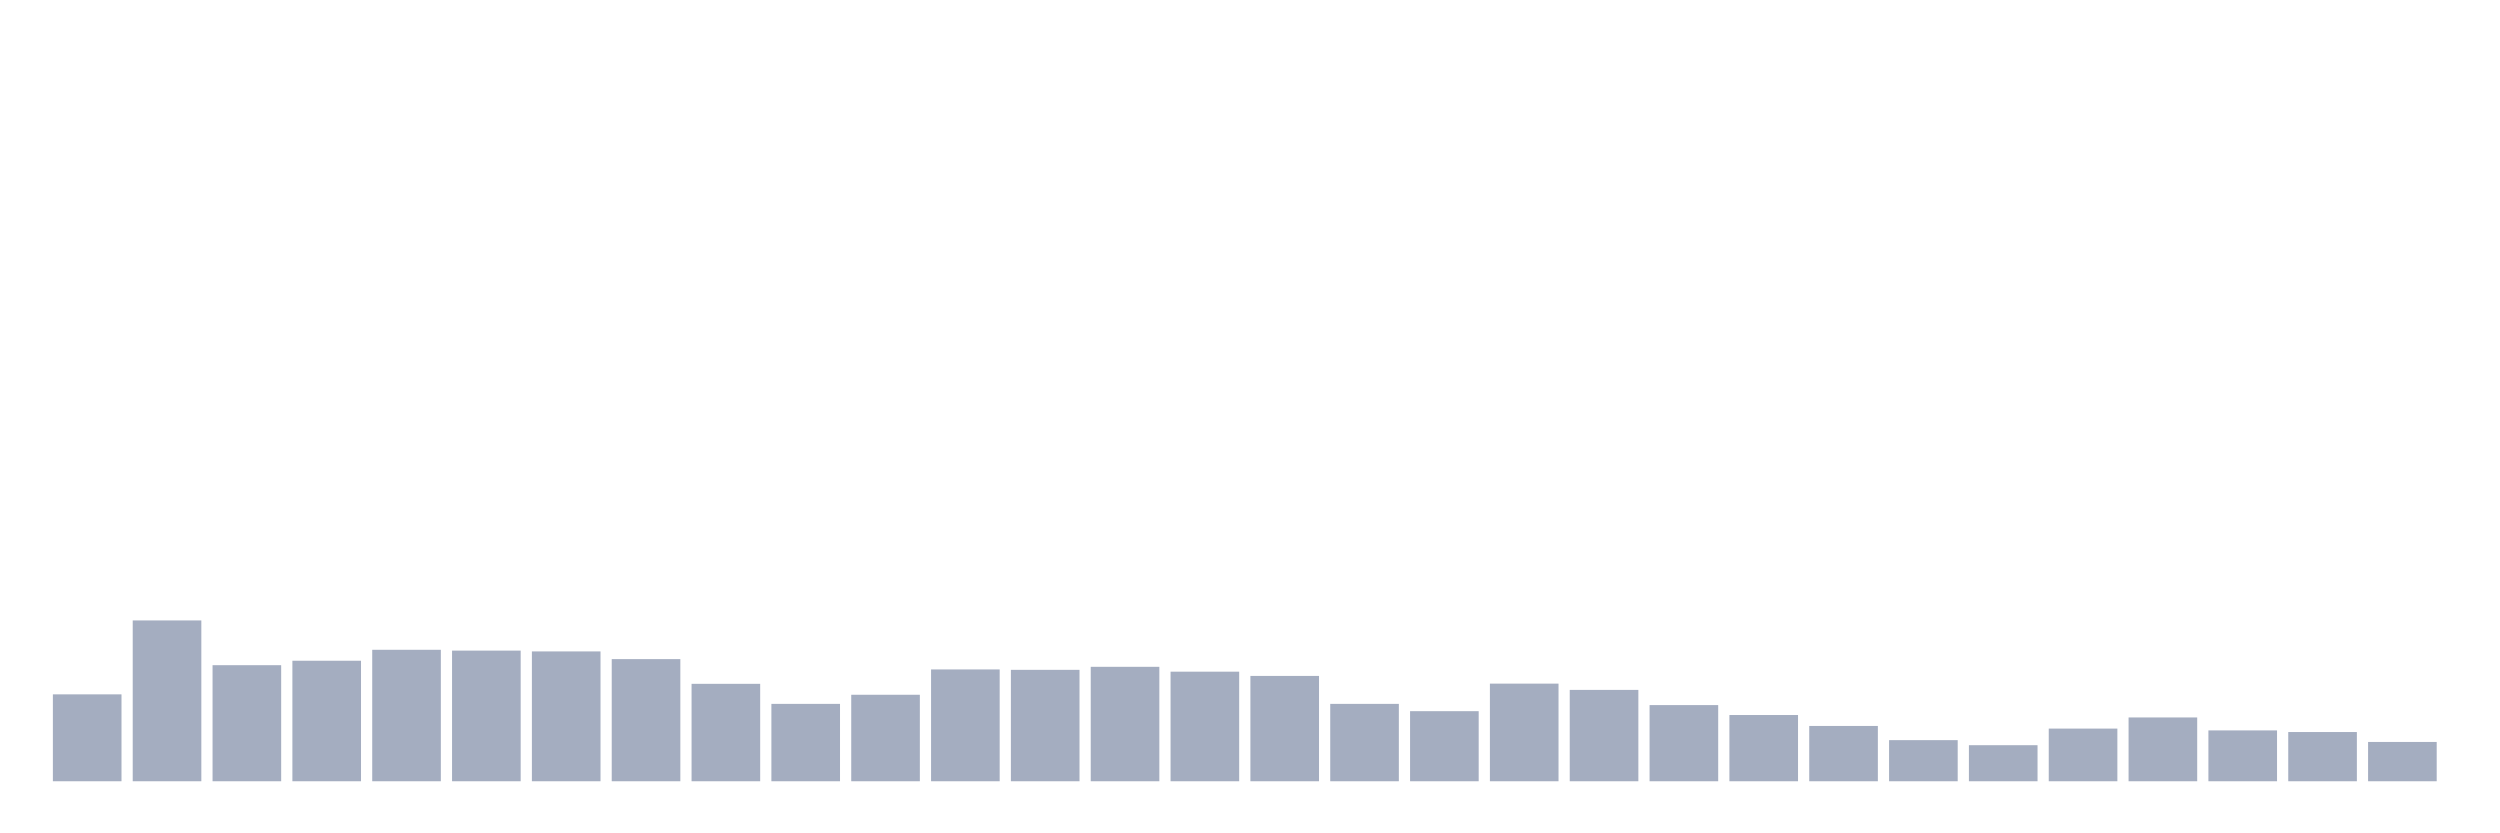 <svg xmlns="http://www.w3.org/2000/svg" viewBox="0 0 480 160"><g transform="translate(10,10)"><rect class="bar" x="0.153" width="13.175" y="123.317" height="16.683" fill="rgb(164,173,192)"></rect><rect class="bar" x="15.482" width="13.175" y="109.122" height="30.878" fill="rgb(164,173,192)"></rect><rect class="bar" x="30.81" width="13.175" y="117.717" height="22.283" fill="rgb(164,173,192)"></rect><rect class="bar" x="46.138" width="13.175" y="116.861" height="23.139" fill="rgb(164,173,192)"></rect><rect class="bar" x="61.466" width="13.175" y="114.761" height="25.239" fill="rgb(164,173,192)"></rect><rect class="bar" x="76.794" width="13.175" y="114.917" height="25.083" fill="rgb(164,173,192)"></rect><rect class="bar" x="92.123" width="13.175" y="115.072" height="24.928" fill="rgb(164,173,192)"></rect><rect class="bar" x="107.451" width="13.175" y="116.55" height="23.45" fill="rgb(164,173,192)"></rect><rect class="bar" x="122.779" width="13.175" y="121.294" height="18.706" fill="rgb(164,173,192)"></rect><rect class="bar" x="138.107" width="13.175" y="125.144" height="14.856" fill="rgb(164,173,192)"></rect><rect class="bar" x="153.436" width="13.175" y="123.394" height="16.606" fill="rgb(164,173,192)"></rect><rect class="bar" x="168.764" width="13.175" y="118.533" height="21.467" fill="rgb(164,173,192)"></rect><rect class="bar" x="184.092" width="13.175" y="118.611" height="21.389" fill="rgb(164,173,192)"></rect><rect class="bar" x="199.42" width="13.175" y="118.028" height="21.972" fill="rgb(164,173,192)"></rect><rect class="bar" x="214.748" width="13.175" y="118.961" height="21.039" fill="rgb(164,173,192)"></rect><rect class="bar" x="230.077" width="13.175" y="119.778" height="20.222" fill="rgb(164,173,192)"></rect><rect class="bar" x="245.405" width="13.175" y="125.144" height="14.856" fill="rgb(164,173,192)"></rect><rect class="bar" x="260.733" width="13.175" y="126.544" height="13.456" fill="rgb(164,173,192)"></rect><rect class="bar" x="276.061" width="13.175" y="121.256" height="18.744" fill="rgb(164,173,192)"></rect><rect class="bar" x="291.39" width="13.175" y="122.461" height="17.539" fill="rgb(164,173,192)"></rect><rect class="bar" x="306.718" width="13.175" y="125.378" height="14.622" fill="rgb(164,173,192)"></rect><rect class="bar" x="322.046" width="13.175" y="127.283" height="12.717" fill="rgb(164,173,192)"></rect><rect class="bar" x="337.374" width="13.175" y="129.383" height="10.617" fill="rgb(164,173,192)"></rect><rect class="bar" x="352.702" width="13.175" y="132.106" height="7.894" fill="rgb(164,173,192)"></rect><rect class="bar" x="368.031" width="13.175" y="133.078" height="6.922" fill="rgb(164,173,192)"></rect><rect class="bar" x="383.359" width="13.175" y="129.889" height="10.111" fill="rgb(164,173,192)"></rect><rect class="bar" x="398.687" width="13.175" y="127.75" height="12.25" fill="rgb(164,173,192)"></rect><rect class="bar" x="414.015" width="13.175" y="130.239" height="9.761" fill="rgb(164,173,192)"></rect><rect class="bar" x="429.344" width="13.175" y="130.55" height="9.45" fill="rgb(164,173,192)"></rect><rect class="bar" x="444.672" width="13.175" y="132.456" height="7.544" fill="rgb(164,173,192)"></rect></g></svg>